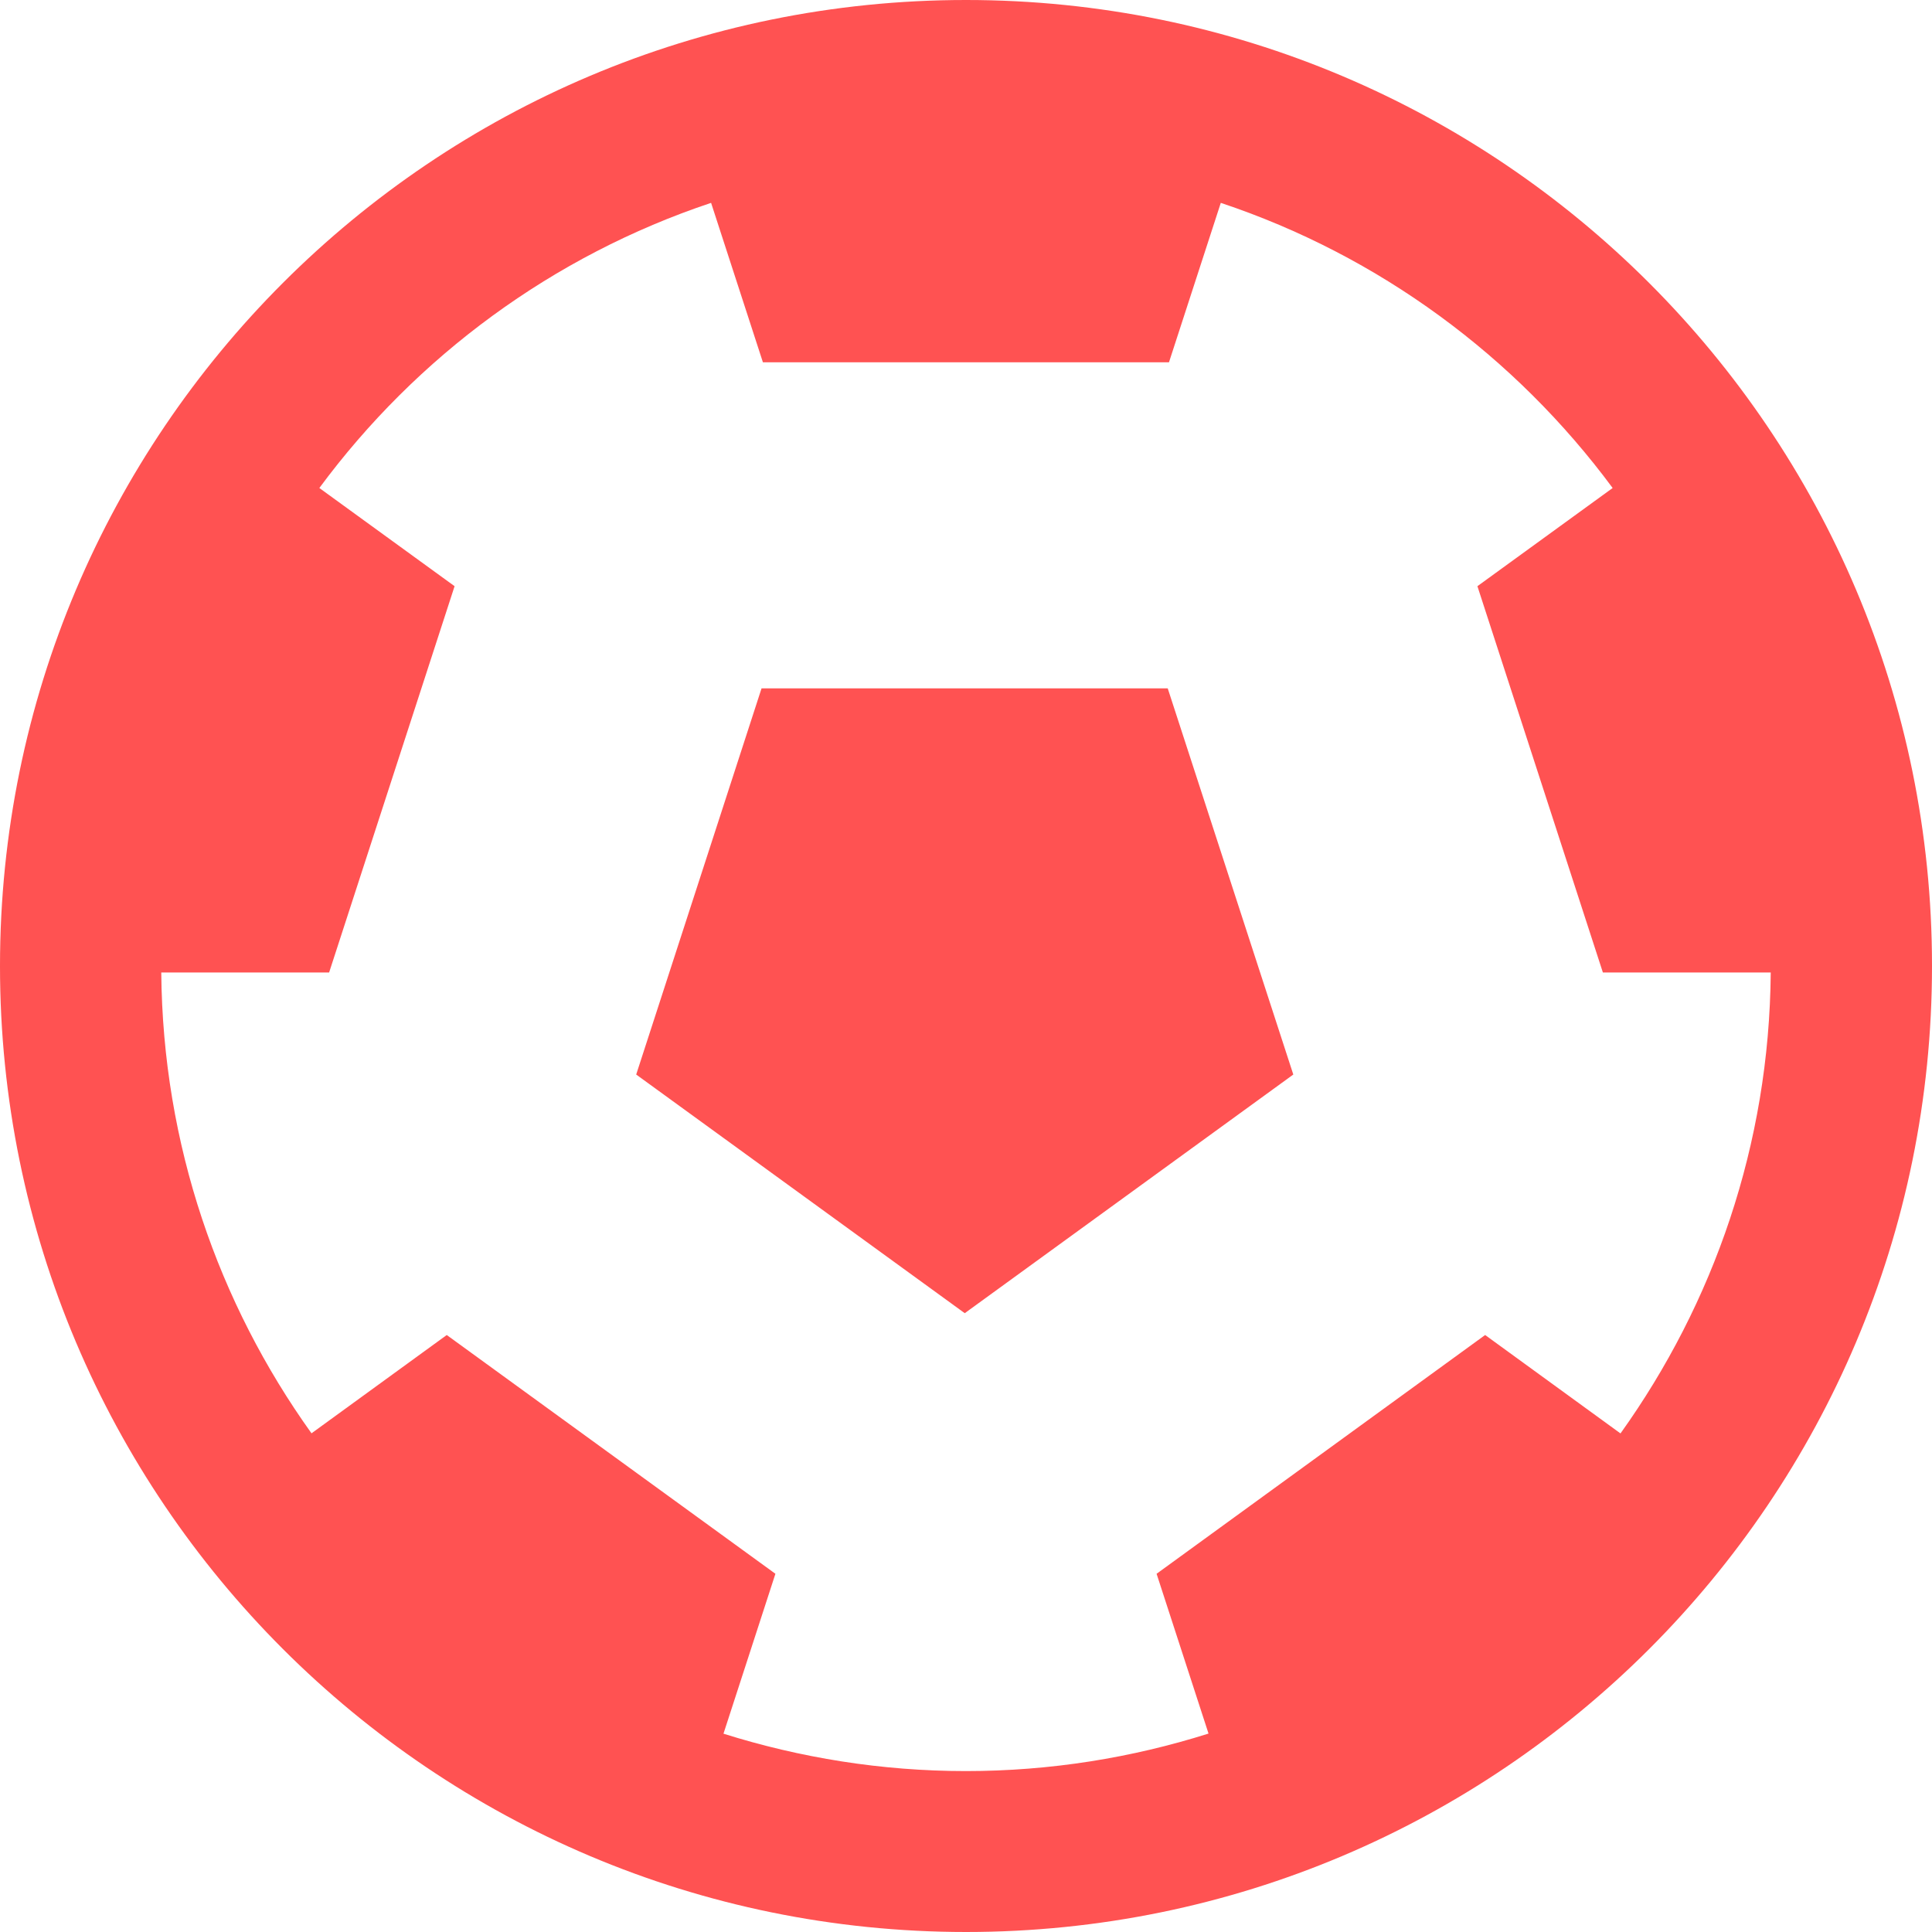 <svg width="17" height="17" viewBox="0 0 17 17" fill="none" xmlns="http://www.w3.org/2000/svg">
<path fill-rule="evenodd" clip-rule="evenodd" d="M6.92443e-08 8.5C6.92443e-08 3.805 3.805 0 8.5 0C13.194 0 17.001 3.805 17 8.499C17.001 13.195 13.195 17 8.5 17C3.806 16.999 -0.001 13.194 6.92443e-08 8.5ZM13.068 11.747L14.259 12.613L14.259 12.613C15.079 11.467 15.569 10.07 15.581 8.557H14.104L13 5.158L14.19 4.294C13.334 3.137 12.136 2.25 10.742 1.785L10.286 3.188H6.713L6.257 1.785C4.864 2.25 3.666 3.136 2.81 4.294L4 5.158L2.896 8.557L1.419 8.557C1.432 10.07 1.921 11.467 2.741 12.612L3.931 11.747L6.823 13.848L6.366 15.255C7.04 15.467 7.756 15.584 8.499 15.584C9.243 15.584 9.96 15.467 10.634 15.254L10.177 13.848L13.068 11.747ZM5.598 9.455L6.701 6.057H10.275L11.38 9.455L8.489 11.555L5.598 9.455Z" fill="#FF5252"/>
</svg>
